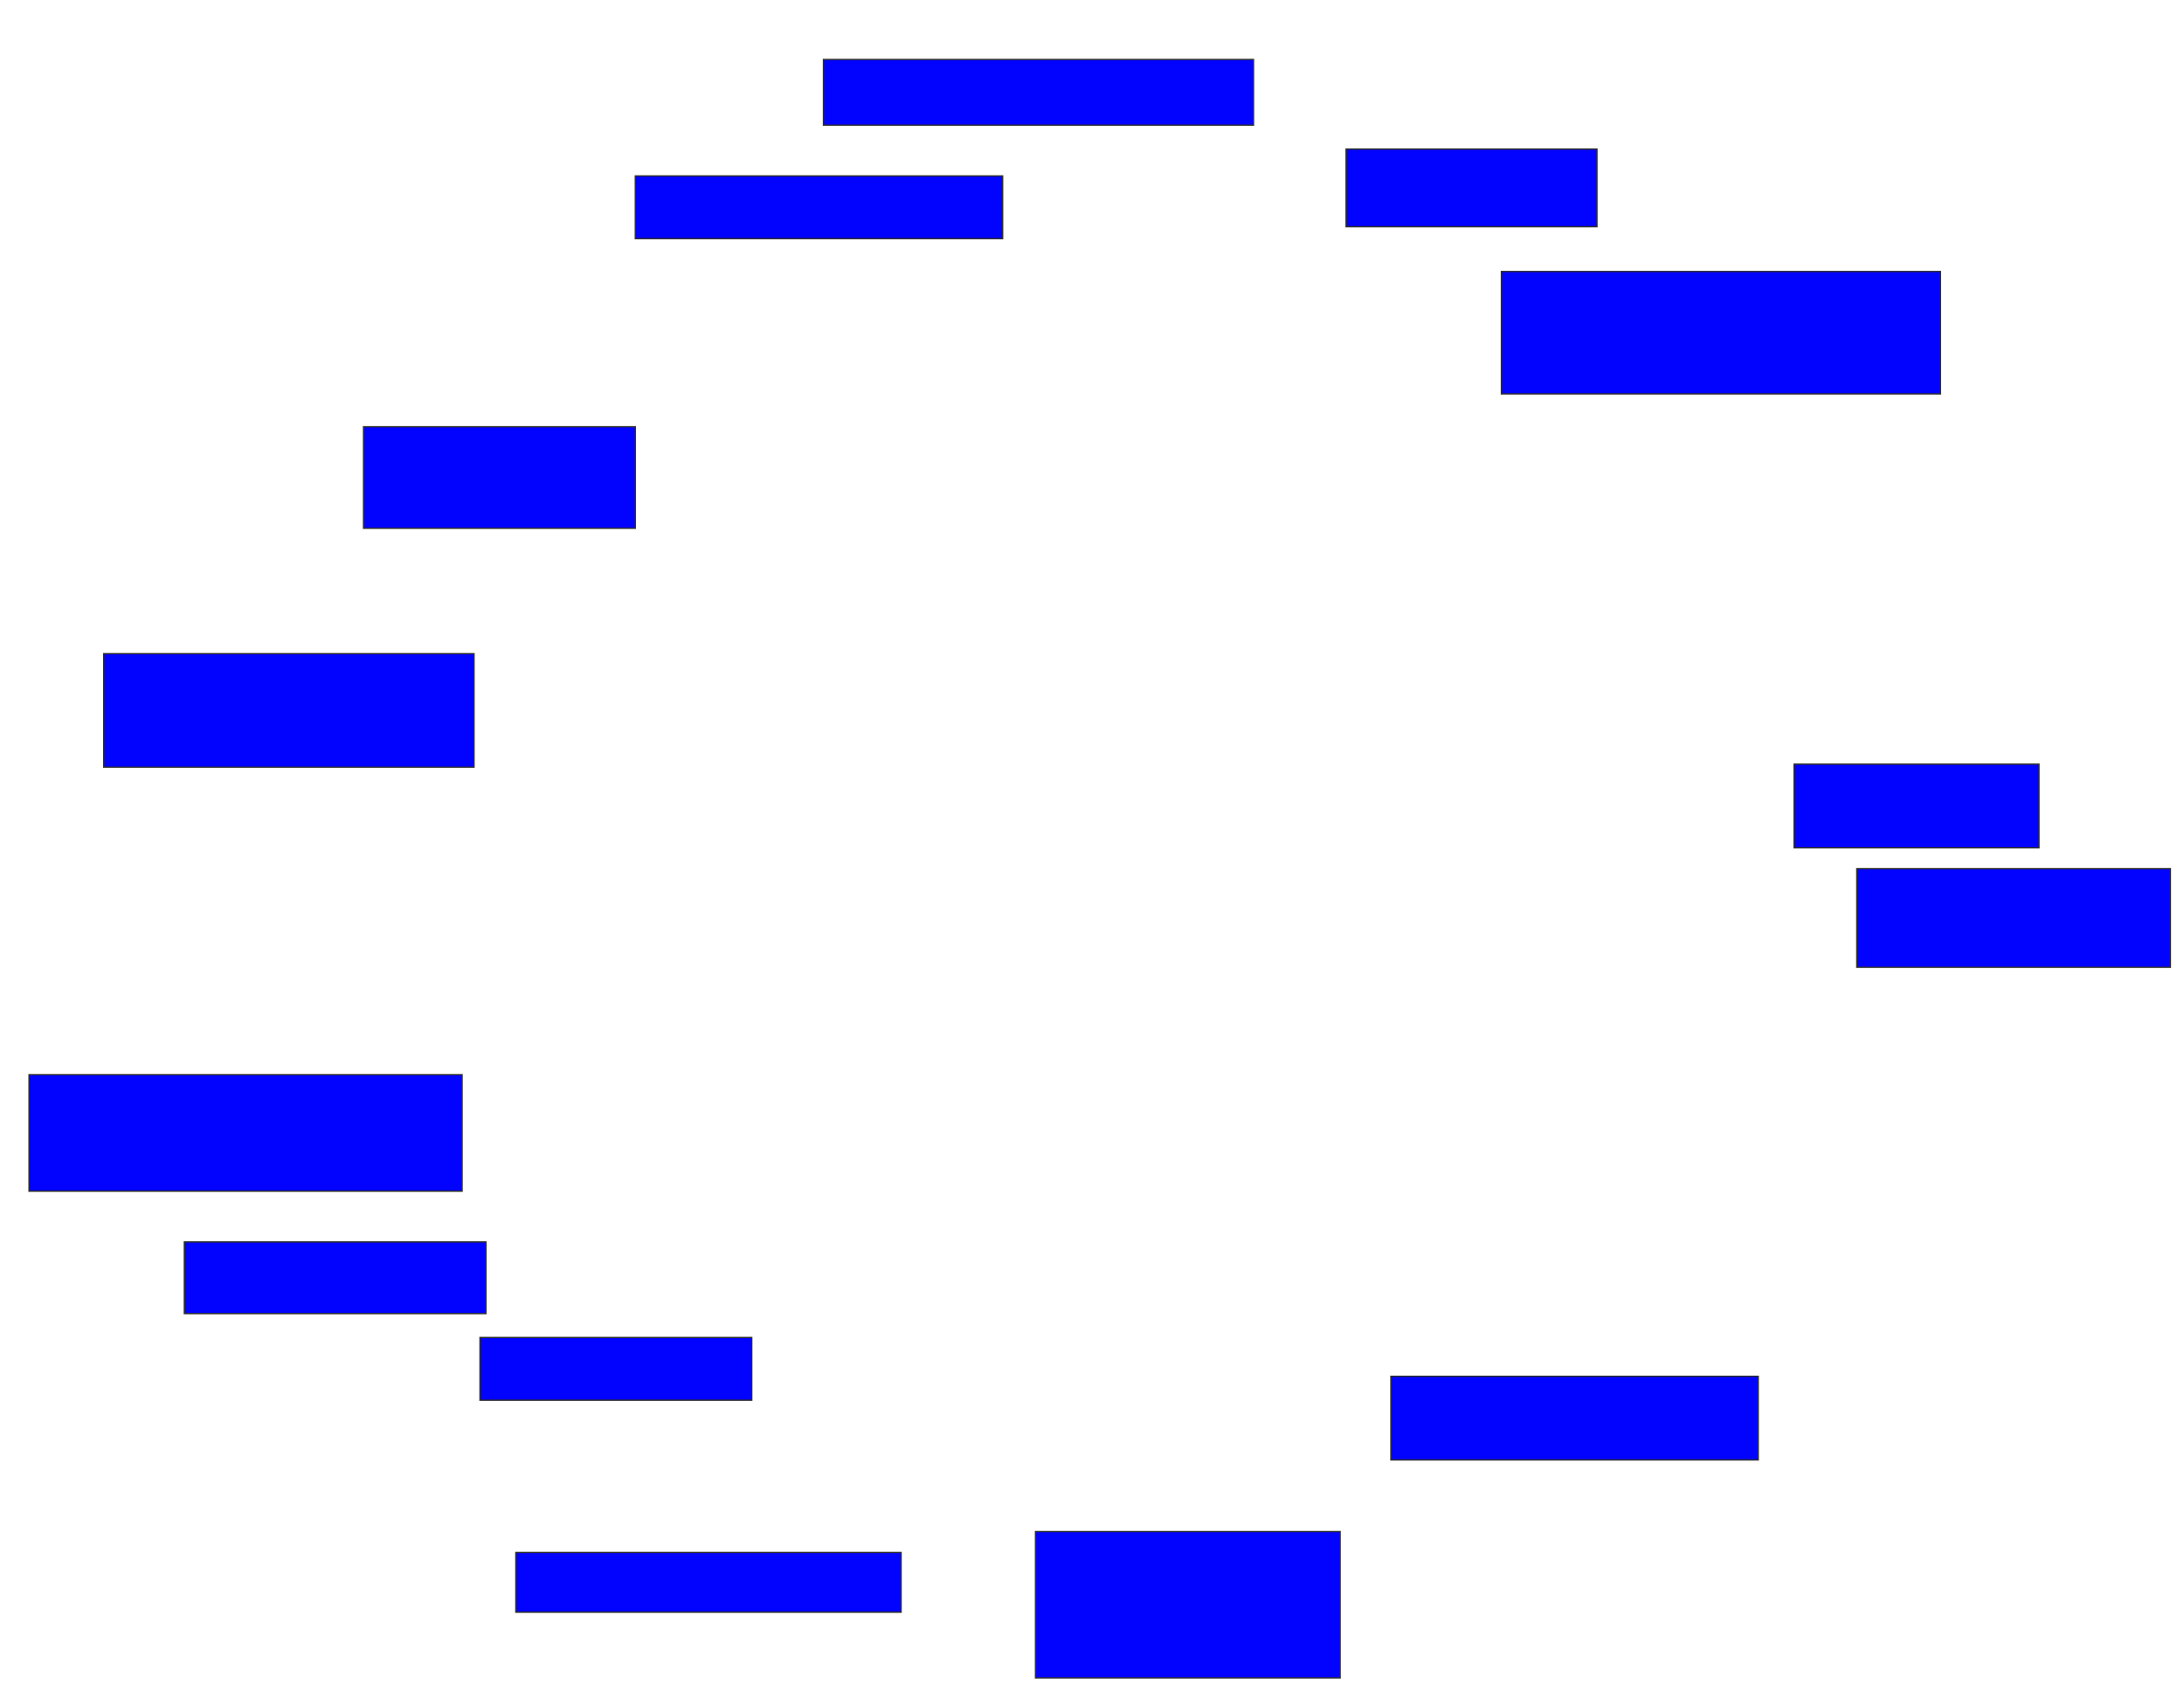 <svg xmlns="http://www.w3.org/2000/svg" width="1662" height="1282">
 <!-- Created with Image Occlusion Enhanced -->
 <g>
  <title>Labels</title>
 </g>
 <g>
  <title>Masks</title>
  <rect id="e061f68c733449cd910a5ddb646b43a3-ao-1" height="50" width="327.273" y="45.273" x="626.636" stroke="#2D2D2D" fill="#0203ff"/>
  <rect id="e061f68c733449cd910a5ddb646b43a3-ao-2" height="59.091" width="190.909" y="113.454" x="1024.364" stroke="#2D2D2D" fill="#0203ff"/>
  <rect id="e061f68c733449cd910a5ddb646b43a3-ao-3" height="93.182" width="334.091" y="206.636" x="1142.545" stroke="#2D2D2D" fill="#0203ff"/>
  <rect id="e061f68c733449cd910a5ddb646b43a3-ao-4" height="63.636" width="186.364" y="581.636" x="1365.273" stroke="#2D2D2D" fill="#0203ff"/>
  <rect id="e061f68c733449cd910a5ddb646b43a3-ao-5" height="75" width="238.636" y="661.182" x="1413" stroke="#2D2D2D" fill="#0203ff"/>
  <rect id="e061f68c733449cd910a5ddb646b43a3-ao-6" height="63.636" width="279.545" y="1047.545" x="1058.454" stroke="#2D2D2D" fill="#0203ff"/>
  <rect id="e061f68c733449cd910a5ddb646b43a3-ao-7" height="111.364" width="231.818" y="1165.727" x="788" stroke="#2D2D2D" fill="#0203ff"/>
  <rect id="e061f68c733449cd910a5ddb646b43a3-ao-8" height="45.455" width="293.182" y="1181.636" x="392.545" stroke="#2D2D2D" fill="#0203ff"/>
  <rect id="e061f68c733449cd910a5ddb646b43a3-ao-9" height="47.727" width="206.818" y="1018" x="365.273" stroke="#2D2D2D" fill="#0203ff"/>
  <rect id="e061f68c733449cd910a5ddb646b43a3-ao-10" height="54.545" width="229.545" y="945.273" x="140.273" stroke="#2D2D2D" fill="#0203ff"/>
  <rect id="e061f68c733449cd910a5ddb646b43a3-ao-11" height="88.636" width="329.545" y="818" x="22.091" stroke="#2D2D2D" fill="#0203ff"/>
  <rect id="e061f68c733449cd910a5ddb646b43a3-ao-12" height="86.364" width="281.818" y="497.545" x="78.909" stroke="#2D2D2D" fill="#0203ff"/>
  <rect id="e061f68c733449cd910a5ddb646b43a3-ao-13" height="77.273" width="206.818" y="324.818" x="276.636" stroke="#2D2D2D" fill="#0203ff"/>
  
  <rect id="e061f68c733449cd910a5ddb646b43a3-ao-15" height="47.727" width="279.545" y="133.909" x="483.454" stroke-linecap="null" stroke-linejoin="null" stroke-dasharray="null" stroke="#2D2D2D" fill="#0203ff"/>
 </g>
</svg>